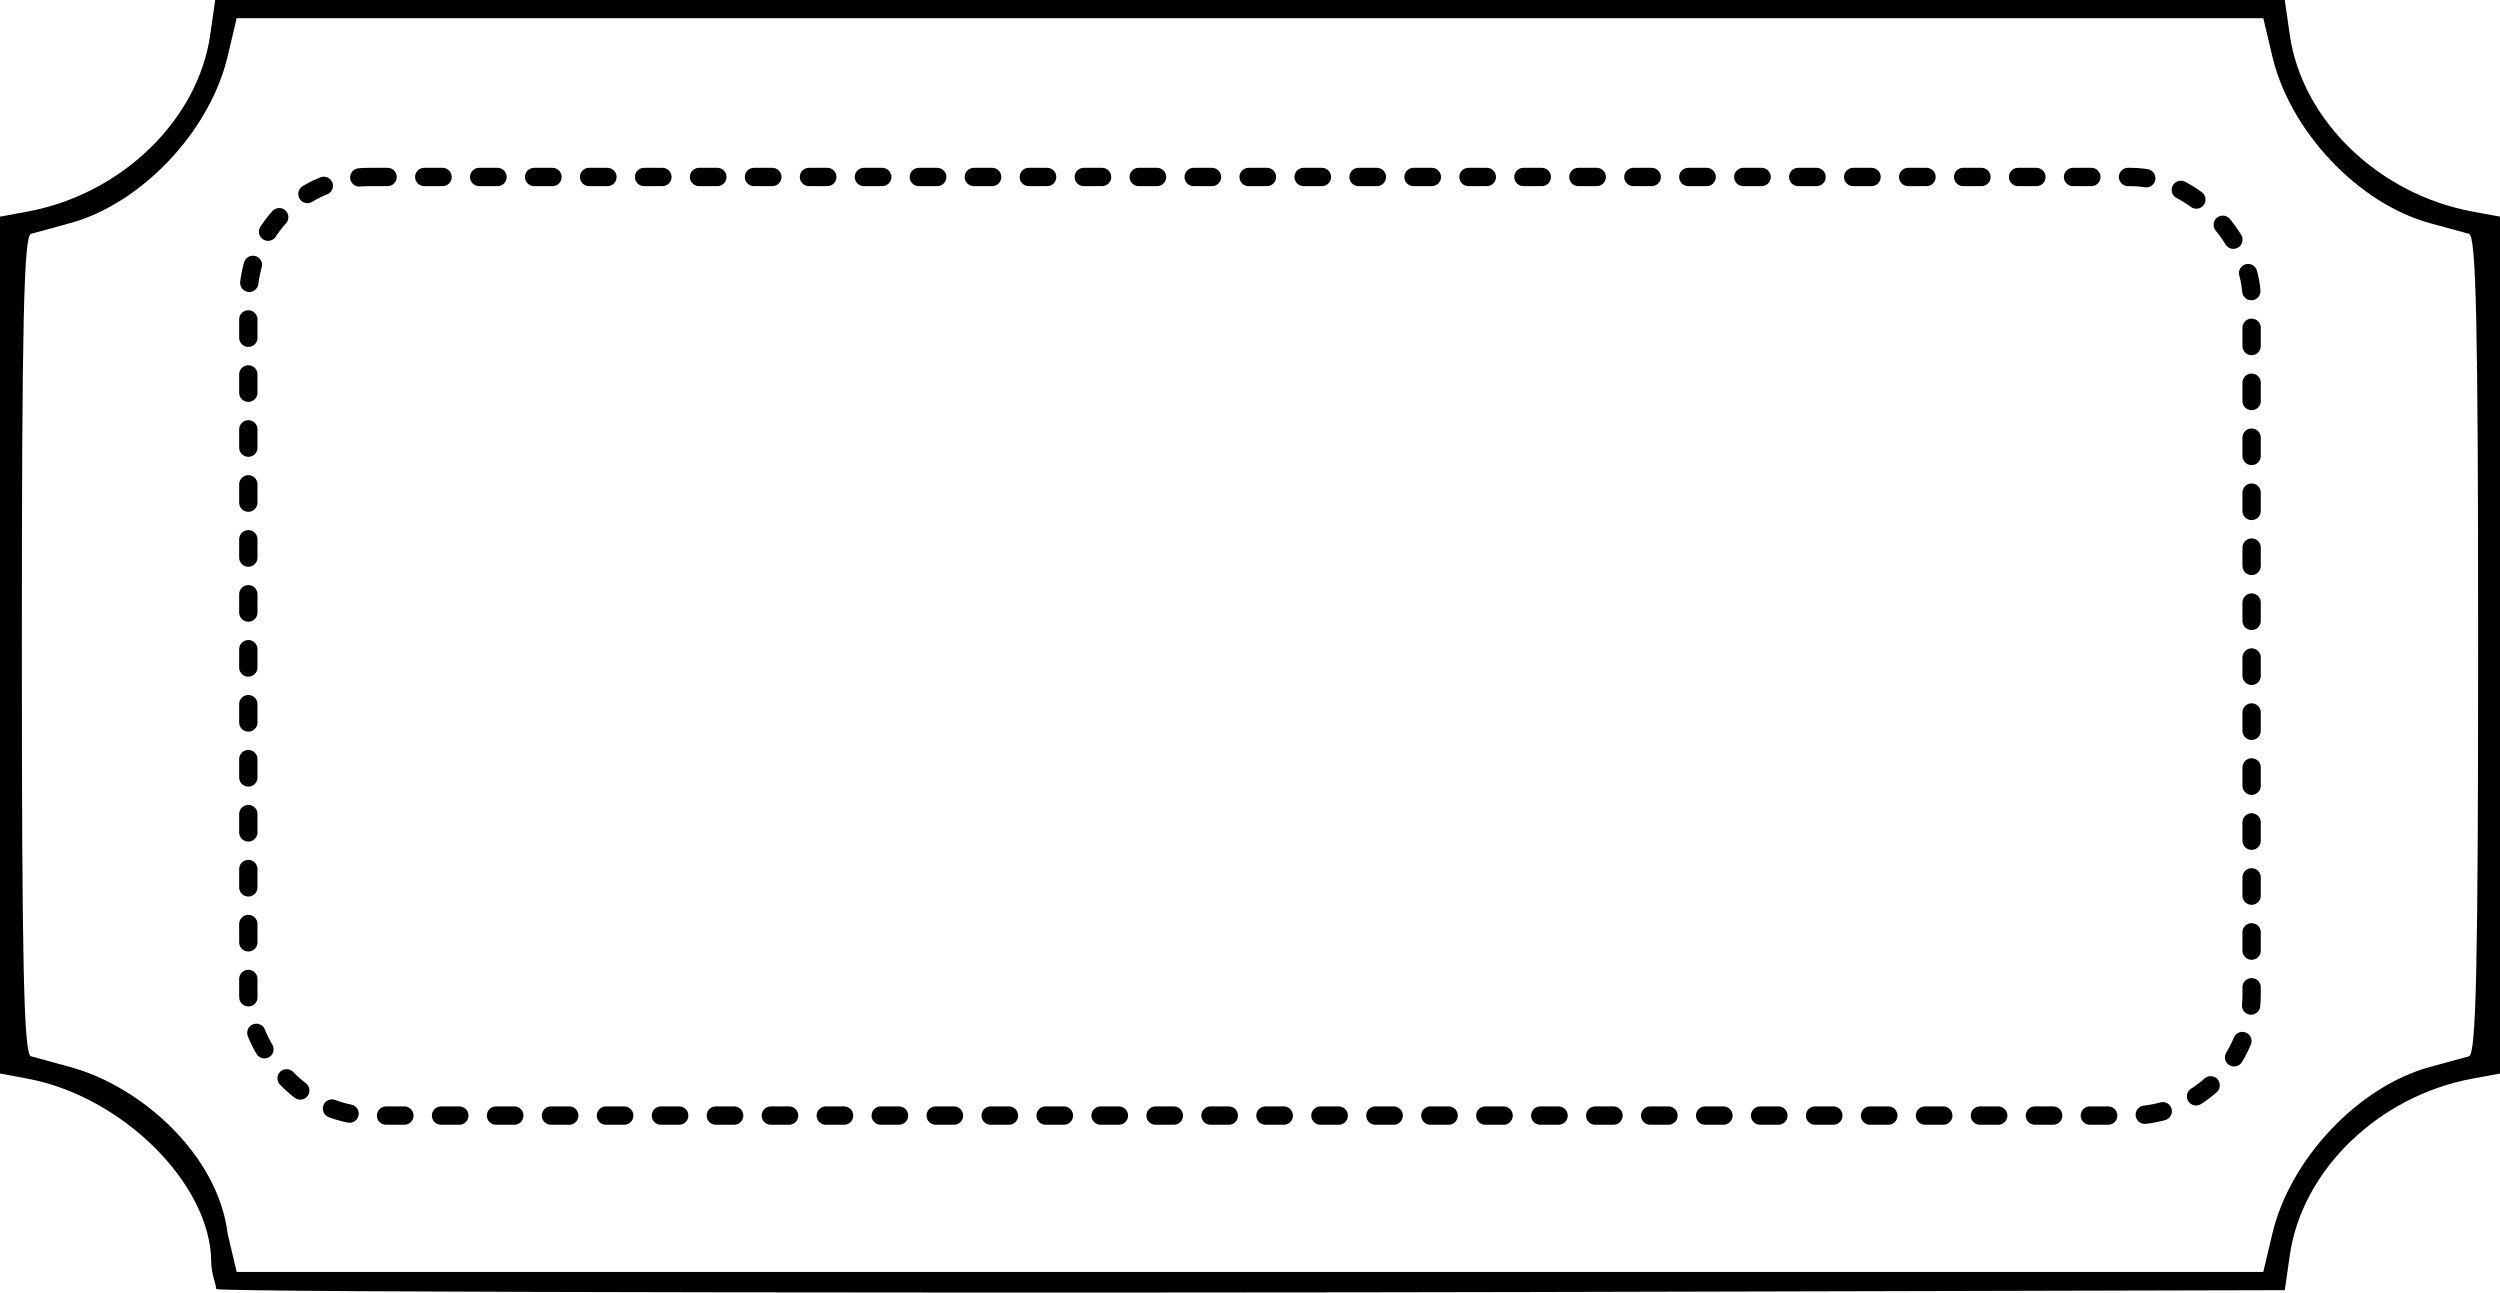 <?xml version="1.0" encoding="UTF-8" standalone="no"?>
<!-- Created with Inkscape (http://www.inkscape.org/) -->

<svg
   width="90.747mm"
   height="46.917mm"
   viewBox="0 0 90.747 46.917"
   version="1.1"
   id="svg21970"
   inkscape:version="1.1.1 (3bf5ae0d25, 2021-09-20)"
   sodipodi:docname="ticketraw.svg"
   xmlns:inkscape="http://www.inkscape.org/namespaces/inkscape"
   xmlns:sodipodi="http://sodipodi.sourceforge.net/DTD/sodipodi-0.dtd"
   xmlns="http://www.w3.org/2000/svg"
   xmlns:svg="http://www.w3.org/2000/svg">
  <sodipodi:namedview
     id="namedview21972"
     pagecolor="#505050"
     bordercolor="#eeeeee"
     borderopacity="1"
     inkscape:pageshadow="0"
     inkscape:pageopacity="0"
     inkscape:pagecheckerboard="0"
     inkscape:document-units="mm"
     showgrid="false"
     inkscape:snap-global="false"
     fit-margin-top="0"
     fit-margin-left="0"
     fit-margin-right="0"
     fit-margin-bottom="0"
     inkscape:zoom="1.4289282"
     inkscape:cx="223.59416"
     inkscape:cy="148.01304"
     inkscape:window-width="1920"
     inkscape:window-height="991"
     inkscape:window-x="-9"
     inkscape:window-y="-9"
     inkscape:window-maximized="1"
     inkscape:current-layer="layer1" />
  <defs
     id="defs21967" />
  <g
     inkscape:label="Capa 1"
     inkscape:groupmode="layer"
     id="layer1"
     transform="translate(-70.697,-74.694)">
    <path
       style="fill:#000000;stroke-width:1"
       d="m 78.547,121.482 c 0,-0.138 -0.18,-0.545 -0.183,-0.993 -0.02,-2.815 -3.221,-6.001 -6.675,-6.643 l -0.992,-0.185 V 98.109 82.558 L 71.689,82.375 c 3.412,-0.628 6.195,-3.318 6.639,-6.417 l 0.181,-1.264 H 126.254 153.632 l 0.181,1.264 c 0.443,3.099 3.226,5.789 6.639,6.417 l 0.992,0.183 v 15.552 15.552 l -0.992,0.183 c -3.412,0.628 -6.195,3.318 -6.639,6.417 l -0.181,1.264 -27.27,0.067 c -14.998,0.037 -47.815,0.028 -47.815,-0.11 z m 74.634,-2.008 c 0.647,-2.727 3.133,-5.352 5.736,-6.055 0.589,-0.159 1.22,-0.332 1.402,-0.383 0.26,-0.074 0.331,-3.287 0.331,-14.927 0,-11.64 -0.071,-14.853 -0.331,-14.927 -0.182,-0.052 -0.813,-0.224 -1.402,-0.383 -2.603,-0.703 -5.09,-3.328 -5.736,-6.055 l -0.329,-1.389 H 126.254 79.288 l -0.329,1.389 c -0.647,2.727 -3.133,5.352 -5.736,6.055 -0.589,0.159 -1.22,0.332 -1.402,0.383 -0.26,0.074 -0.331,3.287 -0.331,14.927 0,11.64 0.071,14.853 0.331,14.927 0.182,0.052 0.813,0.224 1.402,0.383 2.642,0.714 5.4,3.232 5.738,6.064 l 0.328,1.38 H 126.254 152.852 Z"
       id="path22061"
       sodipodi:nodetypes="ssscccsscccsscccssccssssssssscccssssssscccs" />
    <rect
       style="fill:none;fill-opacity:0.329;stroke:#000000;stroke-width:0.665;stroke-linecap:round;stroke-linejoin:round;stroke-miterlimit:4;stroke-dasharray:0.665, 1.33;stroke-dashoffset:0;paint-order:stroke fill markers"
       id="rect22185"
       width="72.717"
       height="34.07"
       x="79.711"
       y="81.118"
       ry="4.39" />
  </g>
</svg>
